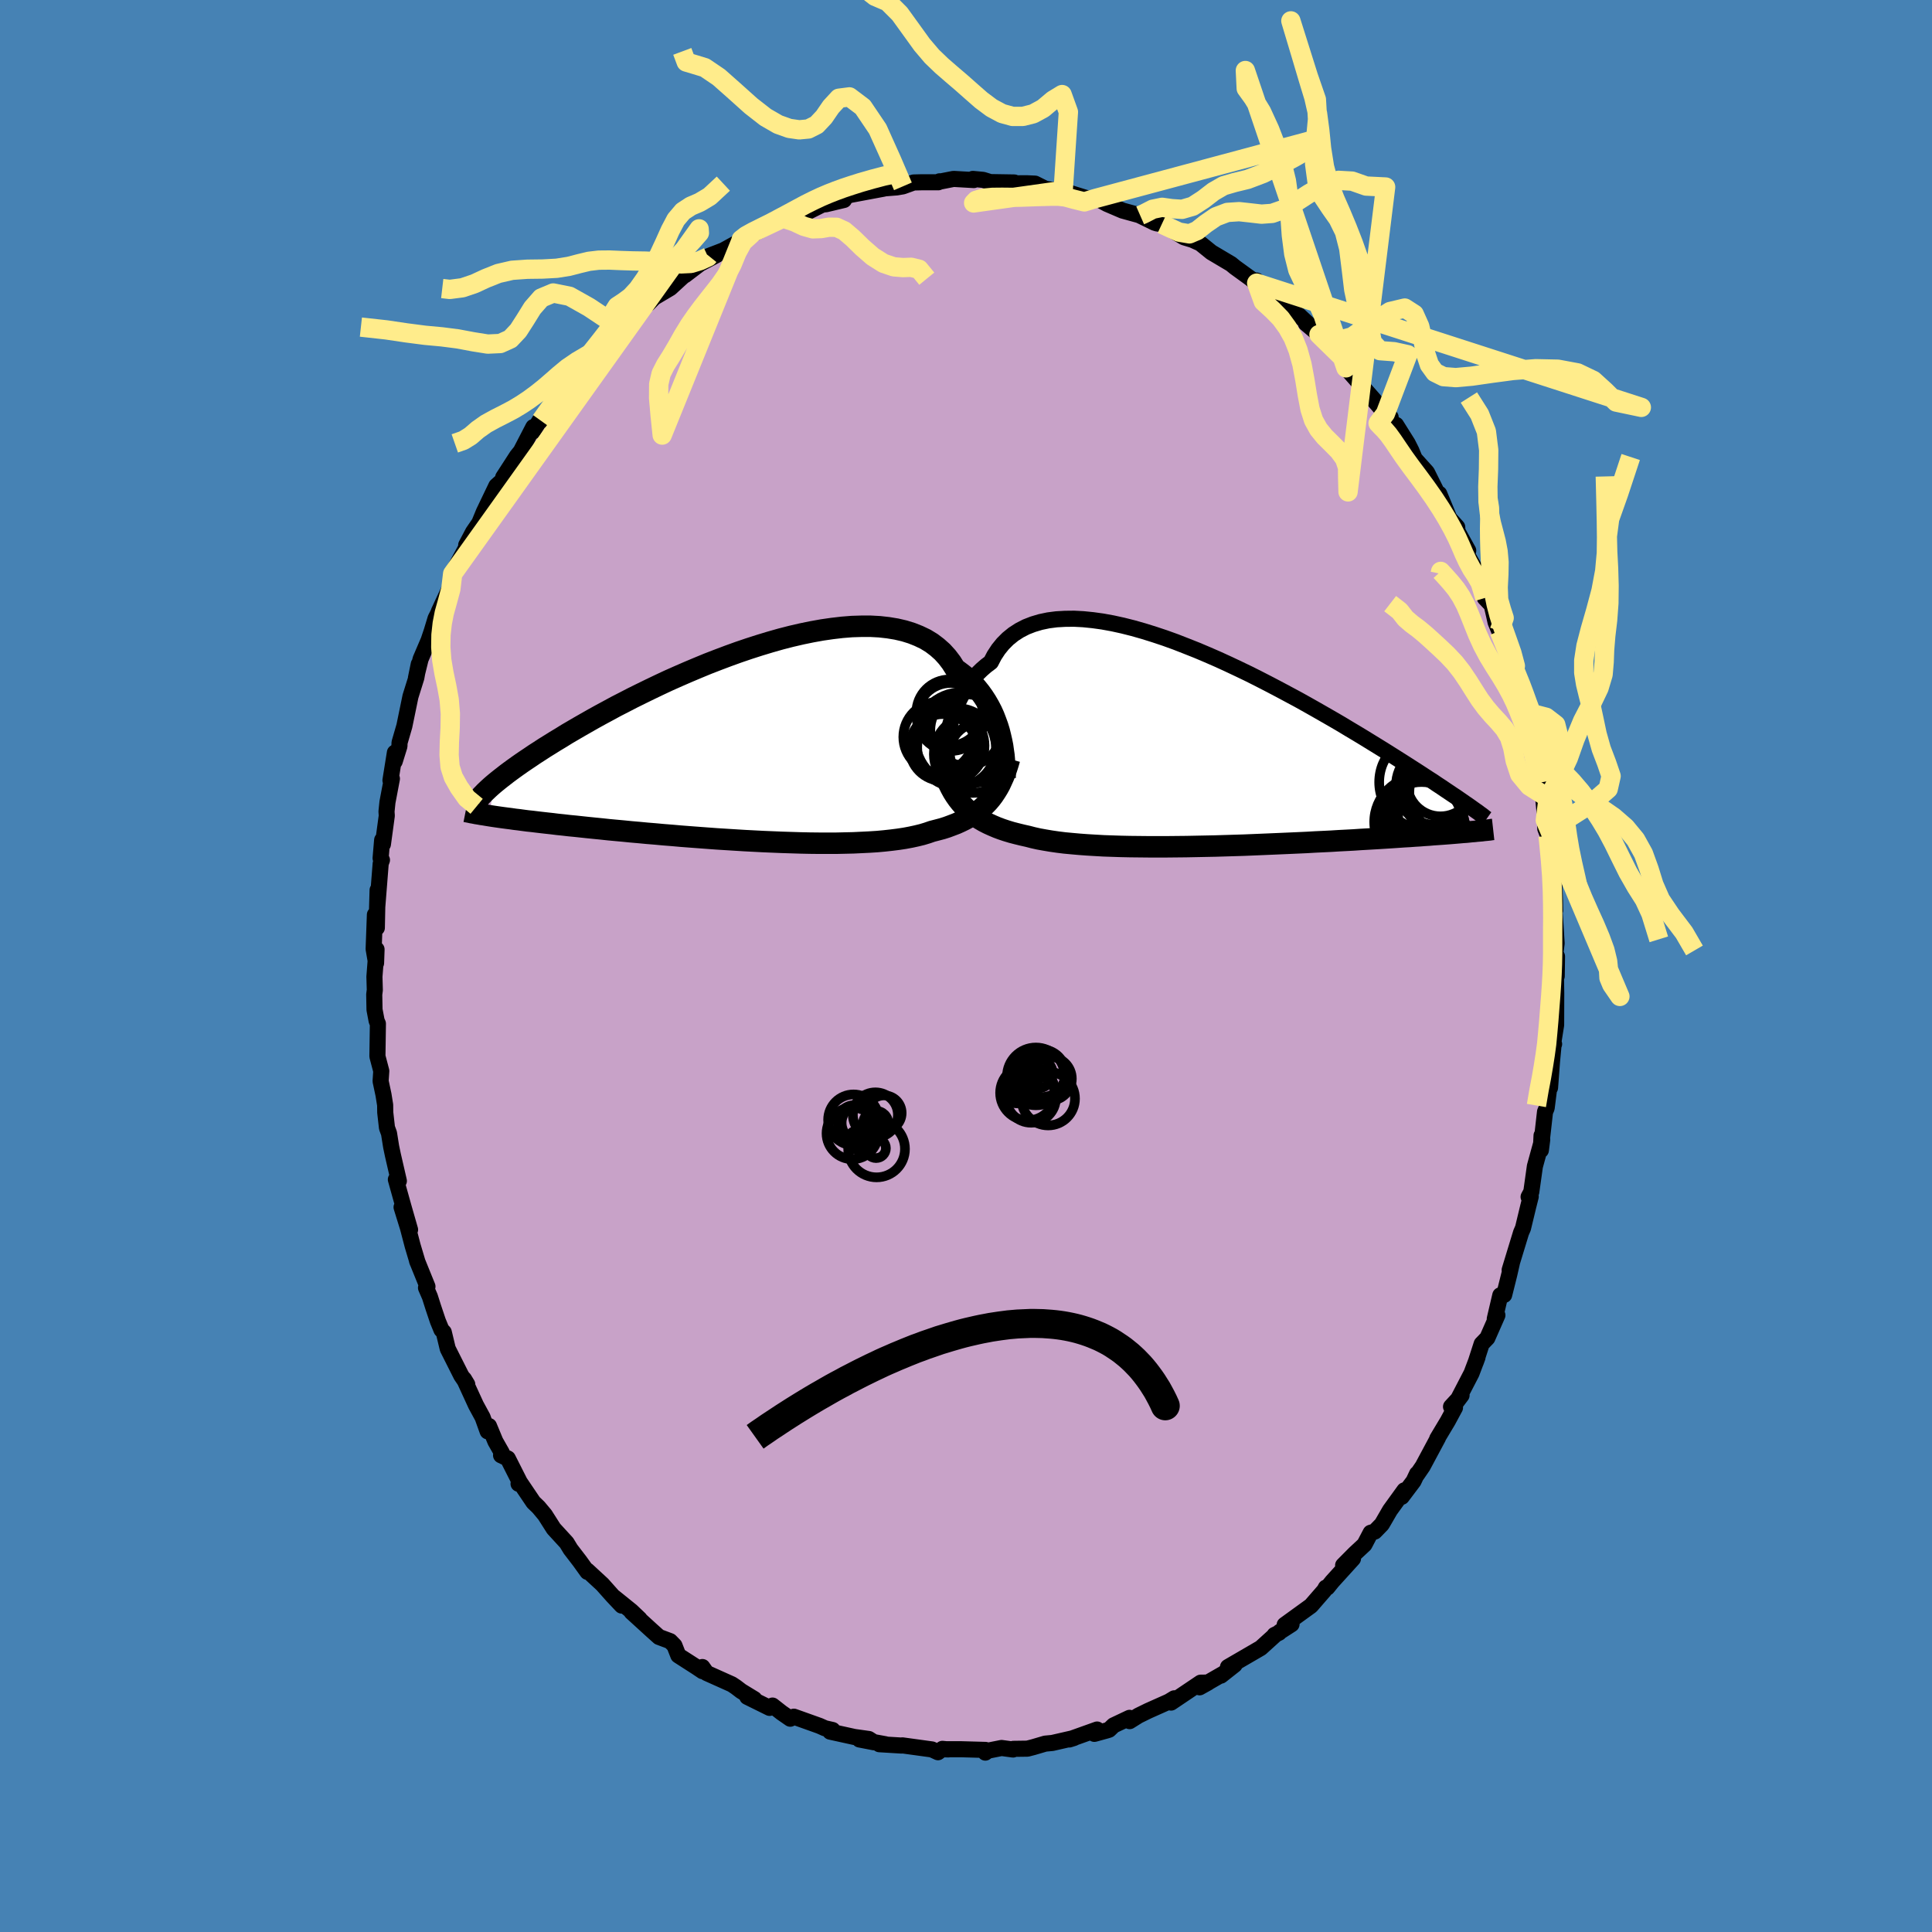 <svg viewBox="-100 -100 200 200" xmlns="http://www.w3.org/2000/svg" width="500" height="500" id="face-svg">
    <defs>
      <clipPath id="leftEyeClipPath">
        <polyline points="26.73,-0.86 26.6,-1.38 26.44,-1.9 26.25,-2.42 26.05,-2.94 25.82,-3.45 25.56,-3.95 25.27,-4.45 24.96,-4.93 24.63,-5.39 24.26,-5.85 23.87,-6.28 23.45,-6.7 23.01,-7.1 22.53,-7.47 22.04,-7.83 21.65,-8.45 21.21,-9.03 20.72,-9.57 20.18,-10.05 19.6,-10.49 18.96,-10.88 18.27,-11.21 17.54,-11.5 16.77,-11.74 15.95,-11.93 15.1,-12.07 14.21,-12.17 13.29,-12.22 12.34,-12.22 11.36,-12.19 10.35,-12.11 9.32,-11.99 8.28,-11.84 7.22,-11.65 6.15,-11.43 5.07,-11.18 3.98,-10.9 2.89,-10.59 1.8,-10.26 0.71,-9.91 -0.38,-9.54 -1.46,-9.15 -2.52,-8.75 -3.58,-8.34 -4.62,-7.91 -5.64,-7.48 -6.65,-7.04 -7.64,-6.6 -8.6,-6.15 -9.54,-5.7 -10.46,-5.25 -11.35,-4.81 -12.22,-4.36 -13.06,-3.93 -13.87,-3.49 -14.65,-3.07 -15.41,-2.65 -16.13,-2.24 -16.83,-1.84 -17.5,-1.45 -18.15,-1.07 -18.76,-0.69 -19.36,-0.33 -19.92,0.02 -20.47,0.36 -20.99,0.7 -21.49,1.02 -21.96,1.34 -22.41,1.64 -22.85,1.94 -23.25,2.22 -23.64,2.5 -24.01,2.77 -24.36,3.03 -24.68,3.28 -24.99,3.52 -25.28,3.75 -25.55,3.97 -25.8,4.18 -26.12,7.4 -25.8,7.45 -25.46,7.5 -25.11,7.55 -24.75,7.6 -24.37,7.65 -23.97,7.7 -23.56,7.76 -23.13,7.81 -22.69,7.87 -22.23,7.93 -21.75,7.98 -21.26,8.04 -20.75,8.1 -20.22,8.16 -19.67,8.22 -19.11,8.29 -18.52,8.35 -17.92,8.42 -17.29,8.48 -16.64,8.55 -15.98,8.62 -15.29,8.69 -14.58,8.76 -13.84,8.84 -13.09,8.91 -12.32,8.98 -11.52,9.06 -10.71,9.13 -9.87,9.21 -9.02,9.28 -8.15,9.36 -7.26,9.43 -6.36,9.51 -5.45,9.58 -4.52,9.65 -3.58,9.72 -2.63,9.79 -1.67,9.85 -0.71,9.91 0.26,9.97 1.23,10.02 2.2,10.07 3.17,10.11 4.14,10.15 5.1,10.18 6.06,10.21 7,10.23 7.93,10.24 8.85,10.24 9.75,10.24 10.64,10.22 11.5,10.2 12.34,10.16 13.16,10.12 13.95,10.07 14.71,10 15.44,9.92 16.15,9.83 16.81,9.73 17.45,9.61 18.05,9.48 18.62,9.34 19.15,9.18 19.64,9.01 20.18,8.87 20.71,8.73 21.21,8.57 21.69,8.39 22.16,8.21 22.6,8.01 23.03,7.8 23.43,7.58 23.82,7.35 24.19,7.1 24.53,6.83 24.86,6.56 25.17,6.26 25.46,5.96 25.74,5.63" />
      </clipPath>
      <clipPath id="rightEyeClipPath">
        <polyline points="-27.72,-1.35 -27.6,-1.92 -27.47,-2.49 -27.3,-3.06 -27.12,-3.62 -26.9,-4.18 -26.67,-4.73 -26.4,-5.26 -26.11,-5.78 -25.79,-6.29 -25.44,-6.77 -25.07,-7.24 -24.66,-7.68 -24.23,-8.1 -23.77,-8.5 -23.28,-8.87 -22.92,-9.56 -22.5,-10.2 -22.03,-10.78 -21.51,-11.3 -20.93,-11.77 -20.31,-12.17 -19.63,-12.52 -18.91,-12.8 -18.14,-13.03 -17.33,-13.2 -16.48,-13.31 -15.59,-13.36 -14.66,-13.37 -13.71,-13.32 -12.72,-13.22 -11.71,-13.08 -10.67,-12.89 -9.62,-12.66 -8.55,-12.39 -7.46,-12.08 -6.37,-11.74 -5.26,-11.37 -4.15,-10.97 -3.05,-10.54 -1.94,-10.1 -0.83,-9.63 0.27,-9.15 1.36,-8.65 2.44,-8.14 3.5,-7.63 4.55,-7.1 5.58,-6.57 6.59,-6.04 7.58,-5.51 8.55,-4.99 9.5,-4.46 10.42,-3.94 11.31,-3.43 12.18,-2.93 13.02,-2.44 13.83,-1.95 14.62,-1.48 15.38,-1.02 16.11,-0.57 16.81,-0.14 17.49,0.28 18.14,0.69 18.76,1.08 19.36,1.46 19.94,1.83 20.5,2.19 21.03,2.53 21.55,2.87 22.04,3.19 22.51,3.49 22.95,3.79 23.38,4.07 23.79,4.35 24.18,4.61 24.55,4.86 24.9,5.09 25.23,5.32 25.55,5.54 25.85,5.75 26.51,8.67 26.22,8.7 25.92,8.73 25.61,8.75 25.28,8.78 24.93,8.81 24.57,8.84 24.2,8.87 23.81,8.9 23.4,8.93 22.98,8.96 22.53,8.99 22.07,9.03 21.6,9.06 21.1,9.1 20.59,9.13 20.06,9.17 19.5,9.2 18.93,9.24 18.34,9.28 17.72,9.32 17.08,9.36 16.42,9.4 15.73,9.44 15.02,9.48 14.29,9.53 13.54,9.57 12.76,9.61 11.96,9.66 11.14,9.7 10.29,9.74 9.43,9.79 8.55,9.83 7.65,9.87 6.73,9.91 5.8,9.95 4.85,9.99 3.89,10.03 2.92,10.07 1.94,10.1 0.95,10.13 -0.04,10.16 -1.04,10.18 -2.04,10.2 -3.04,10.22 -4.03,10.23 -5.02,10.24 -6,10.24 -6.97,10.24 -7.93,10.23 -8.88,10.22 -9.81,10.2 -10.71,10.17 -11.6,10.14 -12.47,10.09 -13.31,10.04 -14.12,9.98 -14.9,9.91 -15.65,9.84 -16.37,9.75 -17.06,9.65 -17.71,9.54 -18.32,9.43 -18.9,9.3 -19.44,9.16 -20.02,9.03 -20.59,8.89 -21.13,8.75 -21.66,8.59 -22.17,8.42 -22.65,8.24 -23.12,8.04 -23.56,7.84 -23.99,7.62 -24.4,7.38 -24.78,7.13 -25.15,6.87 -25.49,6.59 -25.82,6.3 -26.13,5.99" />
      </clipPath>
      <filter id="fuzzy">
        <feTurbulence id="turbulence" baseFrequency="0.05" numOctaves="3" type="noise" result="noise" />
        <feDisplacementMap in="SourceGraphic" in2="noise" scale="2" />
      </filter>
      <linearGradient id="rainbowGradient" x1="0%" y1="0%" x2="100%" y2="0%">
        <stop offset="0%" style="stop-color: [object Object]; stop-opacity: 1" />
        <stop offset="50%" style="stop-color: [object Object]; stop-opacity: 1" />
        <stop offset="100%" style="stop-color: [object Object]; stop-opacity: 1" />
      </linearGradient>
    </defs>
    <rect x="-100" y="-100" width="100%" height="100%" fill="rgb(70, 130, 180)" />
    <polyline id="faceContour" points="61.15,1.05 61.03,1.37 61.07,1.03 61.1,2.84 61.09,6.1 60.77,8.11 60.88,8.08 60.84,7.99 60.66,9.91 60.46,12.6 60.43,12.16 60.11,14.7 59.94,15.1 59.61,18.02 59.58,17.55 59.51,19.07 59.65,17.97 58.89,20.74 58.52,23.38 58.24,23.9 58.46,23.87 58.2,24.9 57.66,27.14 57.46,27.6 56.28,31.47 56.5,30.79 56.24,31.93 55.71,34.05 55.31,34.09 54.74,36.52 55.01,36.15 53.97,38.51 53.38,39.12 52.77,41.01 52.95,40.52 52.33,42.16 50.81,45.09 51.3,44.44 50.21,45.62 50.62,45.72 49.87,47.11 48.78,48.93 48.86,48.84 47.28,51.79 46.67,52.68 46.69,52.57 46.33,53.33 45.11,54.95 45.38,54.28 43.89,56.34 43.05,57.79 42.31,58.55 41.89,58.67 41.25,59.89 40.24,60.83 39.04,62.04 40.06,61.35 37.91,63.72 37.41,64.34 37.25,64.35 37.09,64.64 35.71,66.23 32.99,68.2 33.7,68.14 32.49,68.92 32.41,69.02 31.94,69.25 32.01,69.24 30.51,70.6 27.12,72.57 27.81,72.34 26.39,73.46 26.51,73.33 24.18,74.67 25.06,74.18 24.29,74.19 21.23,76.25 21.56,75.81 21,76.15 18.87,77.1 17.85,77.6 16.94,78.17 16.93,77.83 15.28,78.61 14.81,79.06 14.63,79.12 13.29,79.49 13.57,79.04 10.69,80.07 11.17,79.92 8.94,80.43 8.2,80.5 6.98,80.86 6.36,81.02 4.9,81.04 4.87,81.11 3.68,80.95 2.27,81.23 2,81.43 2.02,81.15 -0.49,81.08 -2.41,81.08 -1.83,81.1 -2.44,81.04 -2.9,81.39 -3.53,81.1 -6.59,80.68 -6.66,80.7 -8.97,80.56 -8.36,80.56 -11.03,80.07 -9.53,80.36 -10.06,80.02 -11.56,79.81 -14.06,79.26 -13.81,79.09 -14.6,78.91 -15.16,78.66 -17.82,77.71 -18.19,77.92 -19.1,77.29 -20.03,76.56 -20.33,76.8 -22.64,75.66 -21.91,75.89 -23.27,75.06 -23.82,74.64 -24.24,74.36 -26.85,73.19 -27.29,72.57 -27.27,73 -27.88,72.59 -29.78,71.37 -30.18,70.35 -30.63,69.89 -31.78,69.46 -32.56,68.76 -34.62,66.88 -33.79,67.59 -34.64,66.78 -36.4,65.36 -35.64,66.21 -36.59,65.2 -37.64,64.02 -39.2,62.58 -39.19,62.72 -39.98,61.62 -40.94,60.37 -41.34,59.71 -42.68,58.25 -43.59,56.82 -44.25,56.03 -44.78,55.52 -46.15,53.49 -46.32,53.6 -46.1,53.61 -47.43,50.98 -48.13,50.65 -48.06,50.37 -48.72,49.21 -49.38,47.62 -49.52,48.17 -50.04,46.72 -50.73,45.45 -51.97,42.75 -51.63,43.31 -52.25,42.4 -53.65,39.62 -54.06,37.91 -54.3,37.66 -54.67,36.76 -55.15,35.33 -55.5,34.23 -55.9,33.31 -55.75,33.18 -56.83,30.52 -56.77,30.68 -57.28,28.97 -57.77,27.1 -58.43,24.97 -57.55,27.3 -58.21,25 -59.02,22.1 -58.71,22.25 -59.33,19.56 -59.51,18.7 -59.73,17.32 -59.94,16.75 -60.12,15.16 -60.13,14.39 -60.3,13.33 -60.6,11.92 -60.53,10.87 -60.93,9.35 -60.88,5.97 -61.01,5.68 -61.23,4.52 -61.26,2.95 -61.2,2.49 -61.24,1.11 -61.02,-1.72 -61.07,-0.3 -61.32,-1.76 -61.19,-5.31 -60.99,-3.95 -60.91,-7.86 -60.97,-5.81 -60.59,-10.62 -60.46,-10.97 -60.6,-11.16 -60.44,-13.04 -60.36,-12.61 -59.96,-15.56 -59.99,-15.99 -59.89,-16.96 -59.43,-19.39 -59.58,-19.22 -59.12,-22.09 -59.14,-21.18 -58.65,-22.76 -58.64,-23.12 -58.14,-24.84 -57.51,-27.9 -56.9,-29.85 -56.65,-31.24 -56.94,-29.82 -56.46,-31.77 -55.63,-33.71 -55.31,-34.66 -54.91,-35.98 -54.41,-36.96 -54.57,-36.7 -53.34,-39.35 -53.14,-40.6 -53.13,-40.74 -51.75,-43.3 -51.66,-43.72 -51.74,-43.57 -51.03,-44.92 -50.38,-45.87 -49.91,-47.01 -48.62,-49.7 -47.85,-50.39 -47.91,-50.59 -46.92,-52.12 -46.48,-52.8 -46.09,-53.28 -44.79,-55.79 -44.85,-55.32 -43.92,-56.81 -44.01,-56.45 -42.18,-58.46 -42.76,-58.38 -41.64,-59.37 -39.82,-61.81 -41.28,-60.19 -38.25,-63.54 -37.54,-63.68 -37.04,-64.74 -36.31,-65.33 -35.24,-66.23 -35.58,-66.18 -33.92,-67.54 -34.5,-67.48 -32.91,-68.55 -32.28,-69.19 -30.61,-70.18 -29.4,-71.29 -28.87,-71.77 -29.09,-71.51 -27.54,-72.69 -25.8,-73.61 -26.62,-73.5 -25.12,-74.08 -23.29,-75.09 -23.91,-74.62 -21.99,-75.98 -22.8,-75.35 -21.43,-76.1 -18.96,-77.42 -19.09,-77.23 -17.69,-77.87 -16.64,-78.42 -16.6,-77.95 -14.87,-78.82 -14.48,-78.86 -12.63,-79.3 -12.95,-79.44 -12.68,-79.55 -12,-79.82 -8.52,-80.47 -8.83,-80.47 -7.17,-80.6 -6.53,-80.71 -5.42,-81.11 -4.62,-81.13 -2.87,-81.13 -2.74,-81.23 -2.66,-81.21 -1.29,-81.48 0.81,-81.36 0.71,-81.48 1.77,-81.38 2.51,-81.15 5,-81.11 4.83,-81.02 6.26,-81.03 7.15,-80.99 8.51,-80.31 7.98,-80.5 10.27,-80.13 10.06,-80.29 9.81,-80.32 12.87,-79.37 13.35,-79.44 13.94,-79.25 14.6,-78.89 16.21,-78.2 18.03,-77.7 17.86,-77.76 19.51,-76.95 19.77,-76.87 20.27,-76.8 22.56,-75.44 23.98,-75.01 23.45,-75.17 23.93,-74.95 24.25,-74.81 25.4,-73.88 27.44,-72.67 27.84,-72.34 29.51,-71.13 29.68,-70.98 30.08,-70.96 30.09,-70.69 31.16,-70.04 33.42,-68.34 32.49,-68.69 34.5,-67.33 35.68,-66.23 35.18,-66.52 36.54,-65.37 38.6,-63.21 38.74,-63.22 39.52,-62.38 39.9,-61.37 39.33,-61.92 42.3,-58.54 41.76,-59.09 43.42,-57.19 43.96,-56.8 43.53,-56.67 44.65,-55.41 44.52,-56.02 45.72,-54.11 46.1,-53.36 46.45,-52.51 47.72,-51.1 48.86,-48.81 48.99,-48.88 50.04,-46.34 50.85,-45.44 50.88,-45 51.99,-43 51.3,-43.83 52,-42.36 52.76,-41.01 53.07,-40.37 53.11,-40.67 53.71,-38.1 54.42,-37.35 54.66,-36.32 54.82,-35.59 55.2,-34.67 56.13,-32.54 57.1,-29.63 56.51,-30.74 57.25,-27.99 57.43,-27.98 57.78,-27.16 58.13,-25.43 58.14,-24.69 58.02,-25.09 58.91,-22.21 59.18,-20.26 59.39,-18.98 59.72,-17.74 59.97,-15.09 59.83,-16.89 59.97,-14.21 60.26,-13.47 60.37,-12.41 60.69,-11.56 60.89,-8.52 60.97,-6.79 60.99,-5.75 60.91,-6.06 61.14,-2.35 61.01,-1.3 61.18,-0.99 61.15,1.05 61.03,1.37" fill="rgb(200, 162, 200)" stroke="black" stroke-width="1.667" stroke-linejoin="round" filter="url(#fuzzy)" />
    <g transform="translate(25.85 -22.58)">
      <polyline id="rightCountour" points="-27.72,-1.35 -27.6,-1.92 -27.47,-2.49 -27.3,-3.06 -27.12,-3.62 -26.9,-4.18 -26.67,-4.73 -26.4,-5.26 -26.11,-5.78 -25.79,-6.29 -25.44,-6.77 -25.07,-7.24 -24.66,-7.68 -24.23,-8.1 -23.77,-8.5 -23.28,-8.87 -22.92,-9.56 -22.5,-10.2 -22.03,-10.78 -21.51,-11.3 -20.93,-11.77 -20.31,-12.17 -19.63,-12.52 -18.91,-12.8 -18.14,-13.03 -17.33,-13.2 -16.48,-13.31 -15.59,-13.36 -14.66,-13.37 -13.71,-13.32 -12.72,-13.22 -11.71,-13.08 -10.67,-12.89 -9.62,-12.66 -8.55,-12.39 -7.46,-12.08 -6.37,-11.74 -5.26,-11.37 -4.15,-10.97 -3.05,-10.54 -1.94,-10.1 -0.83,-9.63 0.27,-9.15 1.36,-8.65 2.44,-8.14 3.5,-7.63 4.55,-7.1 5.58,-6.57 6.59,-6.04 7.58,-5.51 8.55,-4.99 9.5,-4.46 10.42,-3.94 11.31,-3.43 12.18,-2.93 13.02,-2.44 13.83,-1.95 14.62,-1.48 15.38,-1.02 16.11,-0.57 16.81,-0.14 17.49,0.28 18.14,0.69 18.76,1.08 19.36,1.46 19.94,1.83 20.5,2.19 21.03,2.53 21.55,2.87 22.04,3.19 22.51,3.49 22.95,3.79 23.38,4.07 23.79,4.35 24.18,4.61 24.55,4.86 24.9,5.09 25.23,5.32 25.55,5.54 25.85,5.75 26.51,8.67 26.22,8.7 25.92,8.73 25.61,8.75 25.28,8.78 24.93,8.81 24.57,8.84 24.2,8.87 23.81,8.9 23.4,8.93 22.98,8.96 22.53,8.99 22.07,9.03 21.6,9.06 21.1,9.1 20.59,9.13 20.06,9.17 19.5,9.2 18.93,9.24 18.34,9.28 17.72,9.32 17.08,9.36 16.42,9.4 15.73,9.44 15.02,9.48 14.29,9.53 13.54,9.57 12.76,9.61 11.96,9.66 11.14,9.7 10.29,9.74 9.43,9.79 8.55,9.83 7.65,9.87 6.73,9.91 5.8,9.95 4.85,9.99 3.89,10.03 2.92,10.07 1.94,10.1 0.95,10.13 -0.04,10.16 -1.04,10.18 -2.04,10.2 -3.04,10.22 -4.03,10.23 -5.02,10.24 -6,10.24 -6.97,10.24 -7.93,10.23 -8.88,10.22 -9.81,10.2 -10.71,10.17 -11.6,10.14 -12.47,10.09 -13.31,10.04 -14.12,9.98 -14.9,9.91 -15.65,9.84 -16.37,9.75 -17.06,9.65 -17.71,9.54 -18.32,9.43 -18.9,9.3 -19.44,9.16 -20.02,9.03 -20.59,8.89 -21.13,8.75 -21.66,8.59 -22.17,8.42 -22.65,8.24 -23.12,8.04 -23.56,7.84 -23.99,7.62 -24.4,7.38 -24.78,7.13 -25.15,6.87 -25.49,6.59 -25.82,6.3 -26.13,5.99" fill="white" stroke="white" stroke-width="0" stroke-linejoin="round" filter="url(#fuzzy)" />
    </g>
    <g transform="translate(-23.16 -22.95)">
      <polyline id="leftCountour" points="26.73,-0.86 26.6,-1.38 26.44,-1.9 26.25,-2.42 26.05,-2.94 25.82,-3.45 25.56,-3.95 25.27,-4.45 24.96,-4.93 24.63,-5.39 24.26,-5.85 23.87,-6.28 23.45,-6.7 23.01,-7.1 22.53,-7.47 22.04,-7.83 21.65,-8.45 21.21,-9.03 20.72,-9.57 20.18,-10.05 19.6,-10.49 18.96,-10.88 18.27,-11.21 17.54,-11.5 16.77,-11.74 15.95,-11.93 15.1,-12.07 14.21,-12.17 13.29,-12.22 12.34,-12.22 11.36,-12.19 10.35,-12.11 9.32,-11.99 8.28,-11.84 7.22,-11.65 6.15,-11.43 5.07,-11.18 3.98,-10.9 2.89,-10.59 1.8,-10.26 0.71,-9.91 -0.38,-9.54 -1.46,-9.15 -2.52,-8.75 -3.58,-8.34 -4.62,-7.91 -5.64,-7.48 -6.65,-7.04 -7.64,-6.6 -8.6,-6.15 -9.54,-5.7 -10.46,-5.25 -11.35,-4.81 -12.22,-4.36 -13.06,-3.93 -13.87,-3.49 -14.65,-3.07 -15.41,-2.65 -16.13,-2.24 -16.83,-1.84 -17.5,-1.45 -18.15,-1.07 -18.76,-0.69 -19.36,-0.33 -19.92,0.02 -20.47,0.36 -20.99,0.7 -21.49,1.02 -21.96,1.34 -22.41,1.64 -22.85,1.94 -23.25,2.22 -23.64,2.5 -24.01,2.77 -24.36,3.03 -24.68,3.28 -24.99,3.52 -25.28,3.75 -25.55,3.97 -25.8,4.18 -26.12,7.4 -25.8,7.45 -25.46,7.5 -25.11,7.55 -24.75,7.6 -24.37,7.65 -23.97,7.7 -23.56,7.76 -23.13,7.81 -22.69,7.87 -22.23,7.93 -21.75,7.98 -21.26,8.04 -20.75,8.1 -20.22,8.16 -19.67,8.22 -19.11,8.29 -18.52,8.35 -17.92,8.42 -17.29,8.48 -16.64,8.55 -15.98,8.62 -15.29,8.69 -14.58,8.76 -13.84,8.84 -13.09,8.91 -12.32,8.98 -11.52,9.06 -10.71,9.13 -9.87,9.21 -9.02,9.28 -8.15,9.36 -7.26,9.43 -6.36,9.51 -5.45,9.58 -4.52,9.65 -3.58,9.72 -2.63,9.79 -1.67,9.85 -0.71,9.91 0.26,9.97 1.23,10.02 2.2,10.07 3.17,10.11 4.14,10.15 5.1,10.18 6.06,10.21 7,10.23 7.93,10.24 8.85,10.24 9.75,10.24 10.64,10.22 11.5,10.2 12.34,10.16 13.16,10.12 13.95,10.07 14.71,10 15.44,9.92 16.15,9.83 16.81,9.73 17.45,9.61 18.05,9.48 18.62,9.34 19.15,9.18 19.64,9.01 20.18,8.87 20.71,8.73 21.21,8.57 21.69,8.39 22.16,8.21 22.6,8.01 23.03,7.8 23.43,7.58 23.82,7.35 24.19,7.1 24.53,6.83 24.86,6.56 25.17,6.26 25.46,5.96 25.74,5.63" fill="white" stroke="white" stroke-width="0" stroke-linejoin="round" filter="url(#fuzzy)" />
    </g>
    <g transform="translate(25.85 -22.58)">
      <polyline id="rightUpper" points="-28,3.3 -28.01,2.99 -28.02,2.63 -28.03,2.23 -28.03,1.79 -28.01,1.32 -27.99,0.82 -27.95,0.3 -27.89,-0.23 -27.82,-0.79 -27.72,-1.35 -27.6,-1.92 -27.47,-2.49 -27.3,-3.06 -27.12,-3.62 -26.9,-4.18 -26.67,-4.73 -26.4,-5.26 -26.11,-5.78 -25.79,-6.29 -25.44,-6.77 -25.07,-7.24 -24.66,-7.68 -24.23,-8.1 -23.77,-8.5 -23.28,-8.87 -22.92,-9.56 -22.5,-10.2 -22.03,-10.78 -21.51,-11.3 -20.93,-11.77 -20.31,-12.17 -19.63,-12.52 -18.91,-12.8 -18.14,-13.03 -17.33,-13.2 -16.48,-13.31 -15.59,-13.36 -14.66,-13.37 -13.71,-13.32 -12.72,-13.22 -11.71,-13.08 -10.67,-12.89 -9.62,-12.66 -8.55,-12.39 -7.46,-12.08 -6.37,-11.74 -5.26,-11.37 -4.15,-10.97 -3.05,-10.54 -1.94,-10.1 -0.83,-9.63 0.27,-9.15 1.36,-8.65 2.44,-8.14 3.5,-7.63 4.55,-7.1 5.58,-6.57 6.59,-6.04 7.58,-5.51 8.55,-4.99 9.5,-4.46 10.42,-3.94 11.31,-3.43 12.18,-2.93 13.02,-2.44 13.83,-1.95 14.62,-1.48 15.38,-1.02 16.11,-0.57 16.81,-0.14 17.49,0.28 18.14,0.69 18.76,1.08 19.36,1.46 19.94,1.83 20.5,2.19 21.03,2.53 21.55,2.87 22.04,3.19 22.51,3.49 22.95,3.79 23.38,4.07 23.79,4.35 24.18,4.61 24.55,4.86 24.9,5.09 25.23,5.32 25.55,5.54 25.85,5.75 26.13,5.94 26.4,6.13 26.65,6.31 26.89,6.48 27.12,6.64 27.33,6.8 27.53,6.94 27.71,7.08 27.88,7.22 28.05,7.34" fill="none" stroke="black" stroke-width="1.667" stroke-linejoin="round" filter="url(#fuzzy)" />
      <polyline id="rightLower" points="-28.35,1.86 -28.19,2.36 -28.01,2.85 -27.82,3.31 -27.62,3.75 -27.41,4.17 -27.19,4.57 -26.95,4.95 -26.69,5.32 -26.42,5.66 -26.13,5.99 -25.82,6.3 -25.49,6.59 -25.15,6.87 -24.78,7.13 -24.4,7.38 -23.99,7.62 -23.56,7.84 -23.12,8.04 -22.65,8.24 -22.17,8.42 -21.66,8.59 -21.13,8.75 -20.59,8.89 -20.02,9.03 -19.44,9.16 -18.9,9.3 -18.32,9.43 -17.71,9.54 -17.06,9.65 -16.37,9.75 -15.65,9.84 -14.9,9.91 -14.12,9.98 -13.31,10.04 -12.47,10.09 -11.6,10.14 -10.71,10.17 -9.81,10.2 -8.88,10.22 -7.93,10.23 -6.97,10.24 -6,10.24 -5.02,10.24 -4.03,10.23 -3.04,10.22 -2.04,10.2 -1.04,10.18 -0.04,10.16 0.95,10.13 1.94,10.1 2.92,10.07 3.89,10.03 4.85,9.99 5.8,9.95 6.73,9.91 7.65,9.87 8.55,9.83 9.43,9.79 10.29,9.74 11.14,9.7 11.96,9.66 12.76,9.61 13.54,9.57 14.29,9.53 15.02,9.48 15.73,9.44 16.42,9.4 17.08,9.36 17.72,9.32 18.34,9.28 18.93,9.24 19.5,9.2 20.06,9.17 20.59,9.13 21.1,9.1 21.6,9.06 22.07,9.03 22.53,8.99 22.98,8.96 23.4,8.93 23.81,8.9 24.2,8.87 24.57,8.84 24.93,8.81 25.28,8.78 25.61,8.75 25.92,8.73 26.22,8.7 26.51,8.67 26.78,8.65 27.04,8.62 27.29,8.6 27.53,8.58 27.75,8.55 27.96,8.53 28.17,8.51 28.36,8.49 28.54,8.46 28.72,8.44" fill="none" stroke="black" stroke-width="2.222" stroke-linejoin="round" filter="url(#fuzzy)" />
      <circle r="4.19" cx="24.229" cy="4.661" stroke="black" fill="none" stroke-width="1.0" filter="url(#fuzzy)" clip-path="url(#rightEyeClipPath)" /><circle r="4.772" cx="23.224" cy="6.571" stroke="black" fill="none" stroke-width="1.0" filter="url(#fuzzy)" clip-path="url(#rightEyeClipPath)" /><circle r="4.074" cx="22.739" cy="3.896" stroke="black" fill="none" stroke-width="1.0" filter="url(#fuzzy)" clip-path="url(#rightEyeClipPath)" /><circle r="4.464" cx="22.139" cy="6.901" stroke="black" fill="none" stroke-width="1.0" filter="url(#fuzzy)" clip-path="url(#rightEyeClipPath)" /><circle r="4.71" cx="21.119" cy="7.671" stroke="black" fill="none" stroke-width="1.0" filter="url(#fuzzy)" clip-path="url(#rightEyeClipPath)" /><circle r="4.218" cx="21.304" cy="7.751" stroke="black" fill="none" stroke-width="1.0" filter="url(#fuzzy)" clip-path="url(#rightEyeClipPath)" /><circle r="4.906" cx="21.829" cy="3.546" stroke="black" fill="none" stroke-width="1.0" filter="url(#fuzzy)" clip-path="url(#rightEyeClipPath)" /><circle r="4.378" cx="23.699" cy="4.556" stroke="black" fill="none" stroke-width="1.0" filter="url(#fuzzy)" clip-path="url(#rightEyeClipPath)" /><circle r="3.452" cx="23.269" cy="3.636" stroke="black" fill="none" stroke-width="1.0" filter="url(#fuzzy)" clip-path="url(#rightEyeClipPath)" /><circle r="4.868" cx="23.749" cy="6.976" stroke="black" fill="none" stroke-width="1.0" filter="url(#fuzzy)" clip-path="url(#rightEyeClipPath)" />
      </g>
    <g transform="translate(-23.16 -22.95)">
      <polyline id="leftUpper" points="27.21,3.49 27.21,3.18 27.2,2.84 27.19,2.45 27.16,2.04 27.13,1.6 27.09,1.14 27.02,0.66 26.95,0.16 26.85,-0.34 26.73,-0.86 26.6,-1.38 26.44,-1.9 26.25,-2.42 26.05,-2.94 25.82,-3.45 25.56,-3.95 25.27,-4.45 24.96,-4.93 24.63,-5.39 24.26,-5.85 23.87,-6.28 23.45,-6.7 23.01,-7.1 22.53,-7.47 22.04,-7.83 21.65,-8.45 21.21,-9.03 20.72,-9.57 20.18,-10.05 19.6,-10.49 18.96,-10.88 18.27,-11.21 17.54,-11.5 16.77,-11.74 15.95,-11.93 15.1,-12.07 14.21,-12.17 13.29,-12.22 12.34,-12.22 11.36,-12.19 10.35,-12.11 9.32,-11.99 8.28,-11.84 7.22,-11.65 6.15,-11.43 5.07,-11.18 3.98,-10.9 2.89,-10.59 1.8,-10.26 0.71,-9.91 -0.38,-9.54 -1.46,-9.15 -2.52,-8.75 -3.58,-8.34 -4.62,-7.91 -5.64,-7.48 -6.65,-7.04 -7.64,-6.6 -8.6,-6.15 -9.54,-5.7 -10.46,-5.25 -11.35,-4.81 -12.22,-4.36 -13.06,-3.93 -13.87,-3.49 -14.65,-3.07 -15.41,-2.65 -16.13,-2.24 -16.83,-1.84 -17.5,-1.45 -18.15,-1.07 -18.76,-0.69 -19.36,-0.33 -19.92,0.02 -20.47,0.36 -20.99,0.7 -21.49,1.02 -21.96,1.34 -22.41,1.64 -22.85,1.94 -23.25,2.22 -23.64,2.5 -24.01,2.77 -24.36,3.03 -24.68,3.28 -24.99,3.52 -25.28,3.75 -25.55,3.97 -25.8,4.18 -26.04,4.39 -26.26,4.59 -26.46,4.78 -26.65,4.96 -26.82,5.14 -26.98,5.3 -27.13,5.47 -27.26,5.62 -27.38,5.77 -27.48,5.91" fill="none" stroke="black" stroke-width="2.222" stroke-linejoin="round" filter="url(#fuzzy)" />
      <polyline id="leftLower" points="27.67,1.51 27.53,2 27.38,2.47 27.22,2.93 27.05,3.36 26.86,3.78 26.67,4.19 26.46,4.57 26.23,4.94 25.99,5.3 25.74,5.63 25.46,5.96 25.17,6.26 24.86,6.56 24.53,6.83 24.19,7.1 23.82,7.35 23.43,7.58 23.03,7.8 22.6,8.01 22.16,8.21 21.69,8.39 21.21,8.57 20.71,8.73 20.18,8.87 19.64,9.01 19.15,9.18 18.62,9.34 18.05,9.48 17.45,9.61 16.81,9.73 16.15,9.83 15.44,9.92 14.71,10 13.95,10.07 13.16,10.12 12.34,10.16 11.5,10.2 10.64,10.22 9.75,10.24 8.85,10.24 7.93,10.24 7,10.23 6.06,10.21 5.1,10.18 4.14,10.15 3.17,10.11 2.2,10.07 1.23,10.02 0.26,9.97 -0.71,9.91 -1.67,9.85 -2.63,9.79 -3.58,9.72 -4.52,9.65 -5.45,9.58 -6.36,9.51 -7.26,9.43 -8.15,9.36 -9.02,9.28 -9.87,9.21 -10.71,9.13 -11.52,9.06 -12.32,8.98 -13.09,8.91 -13.84,8.84 -14.58,8.76 -15.29,8.69 -15.98,8.62 -16.64,8.55 -17.29,8.48 -17.92,8.42 -18.52,8.35 -19.11,8.29 -19.67,8.22 -20.22,8.16 -20.75,8.1 -21.26,8.04 -21.75,7.98 -22.23,7.93 -22.69,7.87 -23.13,7.81 -23.56,7.76 -23.97,7.7 -24.37,7.65 -24.75,7.6 -25.11,7.55 -25.46,7.5 -25.8,7.45 -26.12,7.4 -26.43,7.35 -26.72,7.3 -27,7.26 -27.27,7.21 -27.53,7.17 -27.77,7.12 -28.01,7.08 -28.23,7.03 -28.44,6.99 -28.64,6.95" fill="none" stroke="black" stroke-width="2.222" stroke-linejoin="round" filter="url(#fuzzy)" />
      <circle r="3.43" cx="21.453" cy="-3.28" stroke="black" fill="none" stroke-width="1.0" filter="url(#fuzzy)" clip-path="url(#leftEyeClipPath)" /><circle r="4.014" cx="23.848" cy="1.02" stroke="black" fill="none" stroke-width="1.0" filter="url(#fuzzy)" clip-path="url(#leftEyeClipPath)" /><circle r="3.464" cx="20.773" cy="0.335" stroke="black" fill="none" stroke-width="1.0" filter="url(#fuzzy)" clip-path="url(#leftEyeClipPath)" /><circle r="3.522" cx="21.578" cy="-2.83" stroke="black" fill="none" stroke-width="1.0" filter="url(#fuzzy)" clip-path="url(#leftEyeClipPath)" /><circle r="3.074" cx="24.553" cy="0.865" stroke="black" fill="none" stroke-width="1.0" filter="url(#fuzzy)" clip-path="url(#leftEyeClipPath)" /><circle r="4.822" cx="22.733" cy="-0.57" stroke="black" fill="none" stroke-width="1.0" filter="url(#fuzzy)" clip-path="url(#leftEyeClipPath)" /><circle r="4.076" cx="22.183" cy="0.325" stroke="black" fill="none" stroke-width="1.0" filter="url(#fuzzy)" clip-path="url(#leftEyeClipPath)" /><circle r="3.636" cx="20.308" cy="-0.755" stroke="black" fill="none" stroke-width="1.0" filter="url(#fuzzy)" clip-path="url(#leftEyeClipPath)" /><circle r="3.708" cx="23.173" cy="-1.475" stroke="black" fill="none" stroke-width="1.0" filter="url(#fuzzy)" clip-path="url(#leftEyeClipPath)" /><circle r="3.706" cx="21.373" cy="0.14" stroke="black" fill="none" stroke-width="1.0" filter="url(#fuzzy)" clip-path="url(#leftEyeClipPath)" />
    </g>
    <g id="hairs">
      <polyline points="59.05,14.44 59.33,12.8 59.57,11.55 59.78,10.32 59.96,9.17 60.11,8.07 60.22,6.91 60.33,5.66 60.43,4.36 60.53,3.1 60.61,1.93 60.67,0.84 60.71,-0.21 60.73,-1.3 60.73,-2.46 60.73,-3.71 60.74,-5.01 60.73,-6.36 60.7,-7.77 60.63,-9.29 60.51,-10.89 60.37,-12.36 60.26,-13.47" fill="none" stroke="rgb(255, 236, 139)" stroke-width="2" stroke-linejoin="round" filter="url(#fuzzy)" /><polyline points="60.26,-13.47 61.9,-15.02 64.75,-16.83 66.48,-18.33 66.78,-19.66 66.32,-21.01 65.76,-22.48 65.33,-24.01 65.02,-25.48 64.73,-26.83 64.42,-28.04 64.14,-29.19 63.95,-30.36 63.95,-31.64 64.18,-33.13 64.63,-34.86 65.19,-36.8 65.74,-38.86 66.12,-40.89 66.29,-42.74 66.31,-44.38 66.29,-45.99 66.25,-47.9 66.18,-50.68" fill="none" stroke="rgb(255, 236, 139)" stroke-width="2" stroke-linejoin="round" filter="url(#fuzzy)" /><polyline points="-29.37,-94.68 -28.96,-93.58 -28.12,-93.33 -27.04,-93 -25.58,-92.01 -23.91,-90.53 -22.25,-89.04 -20.75,-87.87 -19.45,-87.12 -18.3,-86.71 -17.26,-86.56 -16.31,-86.65 -15.46,-87.08 -14.7,-87.89 -13.98,-88.94 -13.16,-89.83 -12.07,-89.97 -10.68,-88.92 -9.14,-86.64 -7.68,-83.39 -6.53,-80.71" fill="none" stroke="rgb(255, 236, 139)" stroke-width="2" stroke-linejoin="round" filter="url(#fuzzy)" /><polyline points="-4.06,-71.15 -4.86,-72.13 -5.68,-72.33 -6.53,-72.3 -7.48,-72.38 -8.54,-72.74 -9.65,-73.44 -10.74,-74.39 -11.72,-75.35 -12.6,-76.1 -13.4,-76.47 -14.19,-76.48 -14.99,-76.34 -15.86,-76.31 -16.78,-76.57 -17.74,-77.02 -18.59,-77.31 -18.96,-77.42 -21.99,-75.98 -23.1,-74.97 -23.7,-73.88 -24.22,-72.62 -24.8,-71.5 -25.43,-70.59 -26.07,-69.77 -26.71,-68.96 -27.34,-68.15 -27.98,-67.29 -28.63,-66.35 -29.28,-65.29 -29.91,-64.17 -30.53,-63.12 -31.11,-62.2 -31.56,-61.31 -31.81,-60.23 -31.82,-58.79 -31.66,-56.98 -31.45,-54.96 -23.29,-75.09 -23.27,-75.21 -22.77,-75.6 -22.05,-76 -21.17,-76.44 -20.2,-76.92 -19.24,-77.43 -18.32,-77.92 -17.45,-78.39 -16.61,-78.84 -15.79,-79.25 -14.98,-79.63 -14.2,-79.96 -13.46,-80.25 -12.72,-80.52 -11.88,-80.8 -10.87,-81.12 -9.68,-81.46 -8.5,-81.77 -7.3,-82.02" fill="none" stroke="rgb(255, 236, 139)" stroke-width="2" stroke-linejoin="round" filter="url(#fuzzy)" /><polyline points="-54.22,-70.13 -53.44,-70.04 -52.13,-70.21 -50.89,-70.63 -49.7,-71.18 -48.42,-71.69 -46.99,-72.02 -45.41,-72.13 -43.82,-72.15 -42.36,-72.23 -41.11,-72.43 -40.03,-72.71 -39.03,-72.95 -38.01,-73.07 -36.91,-73.08 -35.72,-73.03 -34.48,-72.99 -33.19,-72.97 -31.9,-72.91 -30.65,-72.78 -29.5,-72.68 -28.47,-72.73 -27.52,-73.02 -26.7,-73.4 -26.62,-73.5" fill="none" stroke="rgb(255, 236, 139)" stroke-width="2" stroke-linejoin="round" filter="url(#fuzzy)" /><polyline points="59.97,-15.09 60.3,-15.59 60.87,-14.91 61.37,-13.88 61.79,-12.67 62.23,-11.32 62.74,-9.88 63.29,-8.43 63.87,-7.02 64.48,-5.64 65.1,-4.28 65.67,-2.93 66.14,-1.65 66.42,-0.5 66.52,0.47 66.56,1.23 66.85,1.93 67.69,3.15 59.97,-15.09 60.26,-17.35 61.4,-19.49 62.35,-21.52 63.04,-23.47 63.83,-25.37 64.76,-27.17 65.53,-28.78 65.95,-30.18 66.06,-31.45 66.11,-32.76 66.23,-34.21 66.42,-35.81 66.55,-37.55 66.57,-39.36 66.52,-41.16 66.43,-42.87 66.39,-44.48 66.63,-46.29 67.56,-48.91 68.81,-52.69" fill="none" stroke="rgb(255, 236, 139)" stroke-width="2" stroke-linejoin="round" filter="url(#fuzzy)" /><polyline points="-35.58,-66.18 -35.91,-66.33 -37.15,-66.95 -39.03,-68.2 -41.04,-69.33 -42.73,-69.67 -43.97,-69.15 -44.88,-68.11 -45.63,-66.9 -46.35,-65.78 -47.17,-64.91 -48.21,-64.44 -49.51,-64.38 -51.02,-64.62 -52.62,-64.92 -54.26,-65.13 -55.99,-65.29 -57.92,-65.54 -60.01,-65.85 -62.64,-66.14" fill="none" stroke="rgb(255, 236, 139)" stroke-width="2" stroke-linejoin="round" filter="url(#fuzzy)" /><polyline points="59.72,-17.74 58.32,-18.63 57.32,-19.84 56.85,-21.26 56.6,-22.59 56.26,-23.68 55.75,-24.53 55.12,-25.27 54.45,-25.99 53.81,-26.74 53.19,-27.58 52.6,-28.5 51.99,-29.47 51.33,-30.45 50.61,-31.37 49.83,-32.2 49.04,-32.95 48.28,-33.65 47.55,-34.31 46.84,-34.9 46.14,-35.42 45.49,-35.98 44.89,-36.75 43.91,-37.51" fill="none" stroke="rgb(255, 236, 139)" stroke-width="2" stroke-linejoin="round" filter="url(#fuzzy)" /><polyline points="-25.12,-80.99 -26.54,-79.67 -27.58,-79.05 -28.49,-78.66 -29.31,-78.12 -30.03,-77.27 -30.62,-76.15 -31.19,-74.88 -31.8,-73.57 -32.5,-72.3 -33.23,-71.12 -33.97,-70.07 -34.71,-69.27 -35.44,-68.73 -36.11,-68.29 -36.58,-67.54 -36.76,-66.15 -37.04,-64.74" fill="none" stroke="rgb(255, 236, 139)" stroke-width="2" stroke-linejoin="round" filter="url(#fuzzy)" /><polyline points="-37.54,-63.68 -38.95,-63.36 -40.24,-62.6 -41.25,-61.91 -42.12,-61.19 -42.93,-60.48 -43.71,-59.81 -44.48,-59.2 -45.24,-58.64 -46.02,-58.12 -46.85,-57.62 -47.76,-57.14 -48.73,-56.65 -49.69,-56.12 -50.55,-55.51 -51.29,-54.87 -52.03,-54.41 -52.92,-54.1" fill="none" stroke="rgb(255, 236, 139)" stroke-width="2" stroke-linejoin="round" filter="url(#fuzzy)" /><polyline points="59.39,-18.98 59.11,-20.45 58.72,-22.05 58.31,-23.41 57.94,-24.5 57.59,-25.44 57.24,-26.33 56.87,-27.21 56.44,-28.11 55.94,-29.03 55.35,-30.01 54.7,-31.03 54.05,-32.1 53.46,-33.21 52.96,-34.31 52.53,-35.38 52.12,-36.41 51.71,-37.37 51.25,-38.24 50.74,-39.01 50.18,-39.7 49.6,-40.35 49.14,-40.85 49.09,-40.61" fill="none" stroke="rgb(255, 236, 139)" stroke-width="2" stroke-linejoin="round" filter="url(#fuzzy)" /><polyline points="-44.01,-56.45 -42.98,-57.88 -42.39,-58.91 -41.73,-59.86 -40.98,-60.81 -40.17,-61.79 -39.36,-62.81 -38.56,-63.81 -37.81,-64.76 -37.12,-65.65 -36.5,-66.48 -35.9,-67.26 -35.29,-68.01 -34.63,-68.75 -33.91,-69.49 -33.1,-70.26 -32.23,-71.07 -31.36,-71.89 -30.54,-72.71 -29.78,-73.5 -29.05,-74.28 -28.29,-75.1 -27.6,-75.89 -27.63,-76.31 -53.14,-40.6 -53.33,-39.02 -53.7,-37.65 -54.01,-36.54 -54.22,-35.46 -54.35,-34.28 -54.37,-33.01 -54.27,-31.67 -54.04,-30.32 -53.75,-28.96 -53.5,-27.57 -53.38,-26.13 -53.4,-24.65 -53.48,-23.19 -53.51,-21.83 -53.41,-20.62 -53.07,-19.55 -52.48,-18.5 -51.68,-17.37 -50.66,-16.53" fill="none" stroke="rgb(255, 236, 139)" stroke-width="2" stroke-linejoin="round" filter="url(#fuzzy)" /><polyline points="71.72,-2.76 70.9,-5.41 70.23,-6.86 69.38,-8.2 68.53,-9.69 67.76,-11.24 67.04,-12.71 66.35,-14.01 65.67,-15.14 65.01,-16.15 64.35,-17.1 63.63,-18.06 62.75,-19.09 61.67,-20.21 60.45,-21.45 59.29,-22.82 58.46,-24.16 58.14,-24.69" fill="none" stroke="rgb(255, 236, 139)" stroke-width="2" stroke-linejoin="round" filter="url(#fuzzy)" /><polyline points="75.41,-1.61 74.34,-3.45 72.95,-5.29 71.89,-6.87 71.21,-8.42 70.71,-10.03 70.13,-11.63 69.32,-13.09 68.28,-14.35 67.05,-15.42 65.72,-16.34 64.41,-17.2 63.22,-18.11 62.28,-19.19 61.7,-20.5 61.46,-22.04 61.39,-23.64 61.05,-24.98 60.05,-25.75 58.57,-26.13 57.78,-27.16" fill="none" stroke="rgb(255, 236, 139)" stroke-width="2" stroke-linejoin="round" filter="url(#fuzzy)" /><polyline points="56.51,-30.74 56.87,-31.06 56.51,-32.41 56,-33.86 55.54,-35.16 55.17,-36.33 54.88,-37.44 54.65,-38.57 54.47,-39.72 54.36,-40.88 54.29,-42.02 54.24,-43.14 54.21,-44.24 54.2,-45.31 54.22,-46.35 54.19,-47.43 54.05,-48.31" fill="none" stroke="rgb(255, 236, 139)" stroke-width="2" stroke-linejoin="round" filter="url(#fuzzy)" /><polyline points="55.2,-34.67 55.71,-36.03 55.43,-36.9 55.14,-37.92 55.09,-39.2 55.16,-40.55 55.18,-41.81 55.08,-42.93 54.89,-43.93 54.64,-44.89 54.39,-45.84 54.18,-46.87 54.04,-48.1 54.02,-49.62 54.09,-51.44 54.11,-53.41 53.87,-55.33 53.17,-57.1 52.06,-58.85" fill="none" stroke="rgb(255, 236, 139)" stroke-width="2" stroke-linejoin="round" filter="url(#fuzzy)" /><polyline points="55.2,-34.67 56.01,-32.67 56.6,-31.18 57.05,-30.07 57.44,-29.11 57.79,-28.18 58.12,-27.26 58.47,-26.32 58.86,-25.32 59.31,-24.24 59.81,-23.06 60.31,-21.79 60.77,-20.49 61.18,-19.2 61.51,-17.98 61.76,-16.82 61.95,-15.7 62.11,-14.58 62.28,-13.39 62.5,-12.08 62.8,-10.63 63.15,-9.09 63.46,-7.62 63.63,-6.57 63.77,-6.35" fill="none" stroke="rgb(255, 236, 139)" stroke-width="2" stroke-linejoin="round" filter="url(#fuzzy)" /><polyline points="53.71,-38.1 53.24,-39.65 52.8,-40.41 52.35,-41.1 51.94,-41.86 51.57,-42.65 51.22,-43.47 50.83,-44.34 50.36,-45.27 49.8,-46.28 49.15,-47.35 48.43,-48.45 47.65,-49.56 46.85,-50.65 46.07,-51.69 45.36,-52.67 44.74,-53.58 44.2,-54.38 43.73,-55.03 43.31,-55.52 42.97,-55.86 42.66,-56.19 43.42,-57.19 45.73,-63.28 44.32,-63.59 42.86,-63.7 42.06,-64.55 41.78,-66.05 41.69,-67.9 41.52,-69.81 41.16,-71.59 40.65,-73.26 40.08,-74.87 39.47,-76.43 38.84,-77.94 38.19,-79.42 37.58,-80.99 37.11,-82.73 36.81,-84.63 36.62,-86.52 36.39,-88.25 36.01,-89.91 35.44,-91.78 34.7,-94.27 33.63,-97.84 35.44,-92.1 36.27,-89.7 36.39,-87.66 36.17,-85.33 36.09,-83.04 36.35,-81.11 36.95,-79.63 37.73,-78.46 38.52,-77.34 39.18,-76 39.62,-74.28 39.88,-72.19 40.14,-70.02 40.54,-68.17 41.07,-66.83 41.46,-65.81 41.28,-64.59 39.33,-61.92 28.92,-92.7 29.01,-90.84 29.72,-89.86 30.6,-88.42 31.44,-86.59 32.17,-84.7 32.76,-82.94 33.17,-81.27 33.41,-79.53 33.54,-77.64 33.68,-75.65 33.93,-73.72 34.35,-72.05 34.97,-70.74 35.69,-69.71 36.39,-68.68 36.97,-67.38 37.51,-65.71 38.19,-64.04 38.74,-63.22 36.54,-65.37 38.39,-64.71 39.97,-65.13 41.94,-66.5 43.9,-67.75 45.42,-68.11 46.4,-67.48 46.97,-66.21 47.31,-64.73 47.6,-63.35 47.97,-62.24 48.54,-61.45 49.43,-61.01 50.7,-60.91 52.37,-61.06 54.38,-61.35 56.63,-61.65 58.98,-61.83 61.27,-61.78 63.31,-61.4 64.94,-60.62 66.15,-59.52 67.3,-58.38 69.91,-57.83 30.09,-70.69 30.78,-68.78 31.77,-67.87 32.58,-67.04 33.27,-66.09 33.87,-65.02 34.37,-63.76 34.78,-62.29 35.08,-60.68 35.34,-59.08 35.61,-57.66 35.98,-56.5 36.49,-55.58 37.13,-54.79 37.87,-54.06 38.61,-53.31 39.2,-52.5 39.5,-51.6 39.51,-50.55 39.55,-49.08 43.44,-80.64 41.42,-80.74 39.97,-81.25 38.56,-81.33 37.02,-80.82 35.47,-79.93 34.05,-79.01 32.81,-78.3 31.69,-77.91 30.59,-77.83 29.46,-77.96 28.28,-78.09 27.06,-78.01 25.87,-77.56 24.81,-76.83 23.93,-76.13 23.13,-75.79 22.05,-75.97 20.27,-76.8" fill="none" stroke="rgb(255, 236, 139)" stroke-width="2" stroke-linejoin="round" filter="url(#fuzzy)" /><polyline points="18.03,-77.7 18.44,-77.88 19.33,-78.34 20.3,-78.54 21.3,-78.4 22.37,-78.33 23.47,-78.65 24.57,-79.36 25.62,-80.17 26.66,-80.77 27.79,-81.1 29.15,-81.43 30.76,-82.04 32.49,-82.91 34.05,-83.74 35.26,-84.44 36.28,-85.59 13.35,-79.44 12.25,-79.1 11.13,-79.38 10.28,-79.61 9.57,-79.69 8.88,-79.69 8.16,-79.67 7.38,-79.65 6.55,-79.62 5.66,-79.59 4.73,-79.57 3.74,-79.58 2.73,-79.57 1.77,-79.48 1.05,-79.26 0.79,-78.99 10.06,-80.29 10.6,-88.41 9.95,-90.21 9,-89.63 7.99,-88.78 6.96,-88.22 5.9,-87.95 4.82,-87.95 3.73,-88.25 2.65,-88.83 1.58,-89.63 0.53,-90.55 -0.51,-91.47 -1.53,-92.34 -2.52,-93.2 -3.52,-94.16 -4.55,-95.37 -5.66,-96.91 -6.86,-98.57 -8.11,-99.82 -9.42,-100.38 -11.17,-101.74" fill="none" stroke="rgb(255, 236, 139)" stroke-width="2" stroke-linejoin="round" filter="url(#fuzzy)" />
    </g>
    
        <g id="pointNose">
          <g id="rightNose"><circle r="2.572" cx="6.738" cy="13.652" stroke="black" fill="none" stroke-width="1.0" filter="url(#fuzzy)" /><circle r="2.462" cx="7.838" cy="11.108" stroke="black" fill="none" stroke-width="1.0" filter="url(#fuzzy)" /><circle r="2.776" cx="8.506" cy="13.728" stroke="black" fill="none" stroke-width="1.0" filter="url(#fuzzy)" /><circle r="2.26" cx="8.694" cy="11.672" stroke="black" fill="none" stroke-width="1.0" filter="url(#fuzzy)" /><circle r="1.046" cx="5.246" cy="13.176" stroke="black" fill="none" stroke-width="1.0" filter="url(#fuzzy)" /><circle r="1.526" cx="7.454" cy="11.128" stroke="black" fill="none" stroke-width="1.0" filter="url(#fuzzy)" /><circle r="2.852" cx="6.386" cy="13.132" stroke="black" fill="none" stroke-width="1.0" filter="url(#fuzzy)" /><circle r="2.99" cx="7.234" cy="11.428" stroke="black" fill="none" stroke-width="1.0" filter="url(#fuzzy)" /><circle r="1.086" cx="6.01" cy="12.728" stroke="black" fill="none" stroke-width="1.0" filter="url(#fuzzy)" /><circle r="1.616" cx="5.986" cy="11.336" stroke="black" fill="none" stroke-width="1.0" filter="url(#fuzzy)" /></g>
          <g id="leftNose"><circle r="1.928" cx="-10.948" cy="16.236" stroke="black" fill="none" stroke-width="1.0" filter="url(#fuzzy)" /><circle r="1.016" cx="-9.308" cy="18.868" stroke="black" fill="none" stroke-width="1.0" filter="url(#fuzzy)" /><circle r="2.938" cx="-9.256" cy="18.94" stroke="black" fill="none" stroke-width="1.0" filter="url(#fuzzy)" /><circle r="2.672" cx="-11.764" cy="17.328" stroke="black" fill="none" stroke-width="1.0" filter="url(#fuzzy)" /><circle r="1.306" cx="-9.344" cy="16.3" stroke="black" fill="none" stroke-width="1.0" filter="url(#fuzzy)" /><circle r="2.332" cx="-9.38" cy="15.412" stroke="black" fill="none" stroke-width="1.0" filter="url(#fuzzy)" /><circle r="2.628" cx="-11.644" cy="15.924" stroke="black" fill="none" stroke-width="1.0" filter="url(#fuzzy)" /><circle r="1.724" cx="-11.556" cy="16.128" stroke="black" fill="none" stroke-width="1.0" filter="url(#fuzzy)" /><circle r="1.02" cx="-11.204" cy="18.032" stroke="black" fill="none" stroke-width="1.0" filter="url(#fuzzy)" /><circle r="1.822" cx="-8.484" cy="15.216" stroke="black" fill="none" stroke-width="1.0" filter="url(#fuzzy)" /></g>
        </g>
      
    <g id="mouth">
      <polyline points="-21.83,48.74 -21.34,48.39 -20.85,48.06 -20.36,47.72 -19.86,47.39 -19.36,47.06 -18.86,46.73 -18.36,46.41 -17.86,46.09 -17.36,45.78 -16.86,45.47 -16.35,45.16 -15.85,44.86 -15.34,44.56 -14.83,44.27 -14.33,43.98 -13.82,43.69 -13.31,43.41 -12.8,43.14 -12.29,42.86 -11.78,42.6 -11.28,42.34 -10.77,42.08 -10.26,41.83 -9.75,41.58 -9.24,41.34 -8.74,41.1 -8.23,40.87 -7.72,40.65 -7.22,40.43 -6.71,40.22 -6.21,40.01 -5.71,39.81 -5.21,39.61 -4.71,39.43 -4.21,39.24 -3.71,39.07 -3.22,38.9 -2.73,38.73 -2.23,38.58 -1.74,38.43 -1.26,38.29 -0.77,38.15 -0.29,38.02 0.19,37.9 0.67,37.79 1.15,37.68 1.62,37.58 2.1,37.49 2.57,37.4 3.03,37.33 3.49,37.26 3.95,37.2 4.41,37.14 4.87,37.1 5.32,37.06 5.76,37.04 6.21,37.02 6.65,37 7.08,37 7.52,37.01 7.95,37.02 8.37,37.05 8.79,37.08 9.21,37.12 9.62,37.17 10.03,37.23 10.43,37.3 10.83,37.38 11.23,37.47 11.62,37.57 12,37.68 12.38,37.8 12.76,37.93 13.13,38.07 13.49,38.22 13.85,38.37 14.2,38.54 14.55,38.72 14.9,38.91 15.23,39.11 15.56,39.33 15.89,39.55 16.21,39.78 16.52,40.03 16.83,40.28 17.13,40.55 17.43,40.83 17.71,41.12 18,41.42 18.27,41.73 18.54,42.06 18.8,42.4 19.05,42.74 19.3,43.1 19.54,43.48 19.78,43.86 20,44.26 20.22,44.67 20.43,45.09 20.63,45.53 20.43,45.09 20.22,44.67 20,44.26 19.78,43.86 19.54,43.48 19.3,43.1 19.05,42.74 18.8,42.4 18.54,42.06 18.27,41.73 18,41.42 17.71,41.12 17.43,40.83 17.13,40.55 16.83,40.28 16.52,40.03 16.21,39.78 15.89,39.55 15.56,39.33 15.23,39.11 14.9,38.91 14.55,38.72 14.2,38.54 13.85,38.37 13.49,38.22 13.13,38.07 12.76,37.93 12.38,37.8 12,37.68 11.62,37.57 11.23,37.47 10.83,37.38 10.43,37.3 10.03,37.23 9.62,37.17 9.21,37.12 8.79,37.08 8.37,37.05 7.95,37.02 7.52,37.01 7.08,37 6.65,37 6.21,37.02 5.76,37.04 5.32,37.06 4.87,37.1 4.41,37.14 3.95,37.2 3.49,37.26 3.03,37.33 2.57,37.4 2.1,37.49 1.62,37.58 1.15,37.68 0.67,37.79 0.19,37.9 -0.29,38.02 -0.77,38.15 -1.26,38.29 -1.74,38.43 -2.23,38.58 -2.73,38.73 -3.22,38.9 -3.71,39.07 -4.21,39.24 -4.71,39.43 -5.21,39.61 -5.71,39.81 -6.21,40.01 -6.71,40.22 -7.22,40.43 -7.72,40.65 -8.23,40.87 -8.74,41.1 -9.24,41.34 -9.75,41.58 -10.26,41.83 -10.77,42.08 -11.28,42.34 -11.78,42.6 -12.29,42.86 -12.8,43.14 -13.31,43.41 -13.82,43.69 -14.33,43.98 -14.83,44.27 -15.34,44.56 -15.85,44.86 -16.35,45.16 -16.86,45.47 -17.36,45.78 -17.86,46.09 -18.36,46.41 -18.86,46.73 -19.36,47.06 -19.86,47.39 -20.36,47.72 -20.85,48.06 -21.34,48.39" fill="rgb(215,127,140)" stroke="black" stroke-width="3" stroke-linejoin="round" filter="url(#fuzzy)" />
    </g>
  </svg>